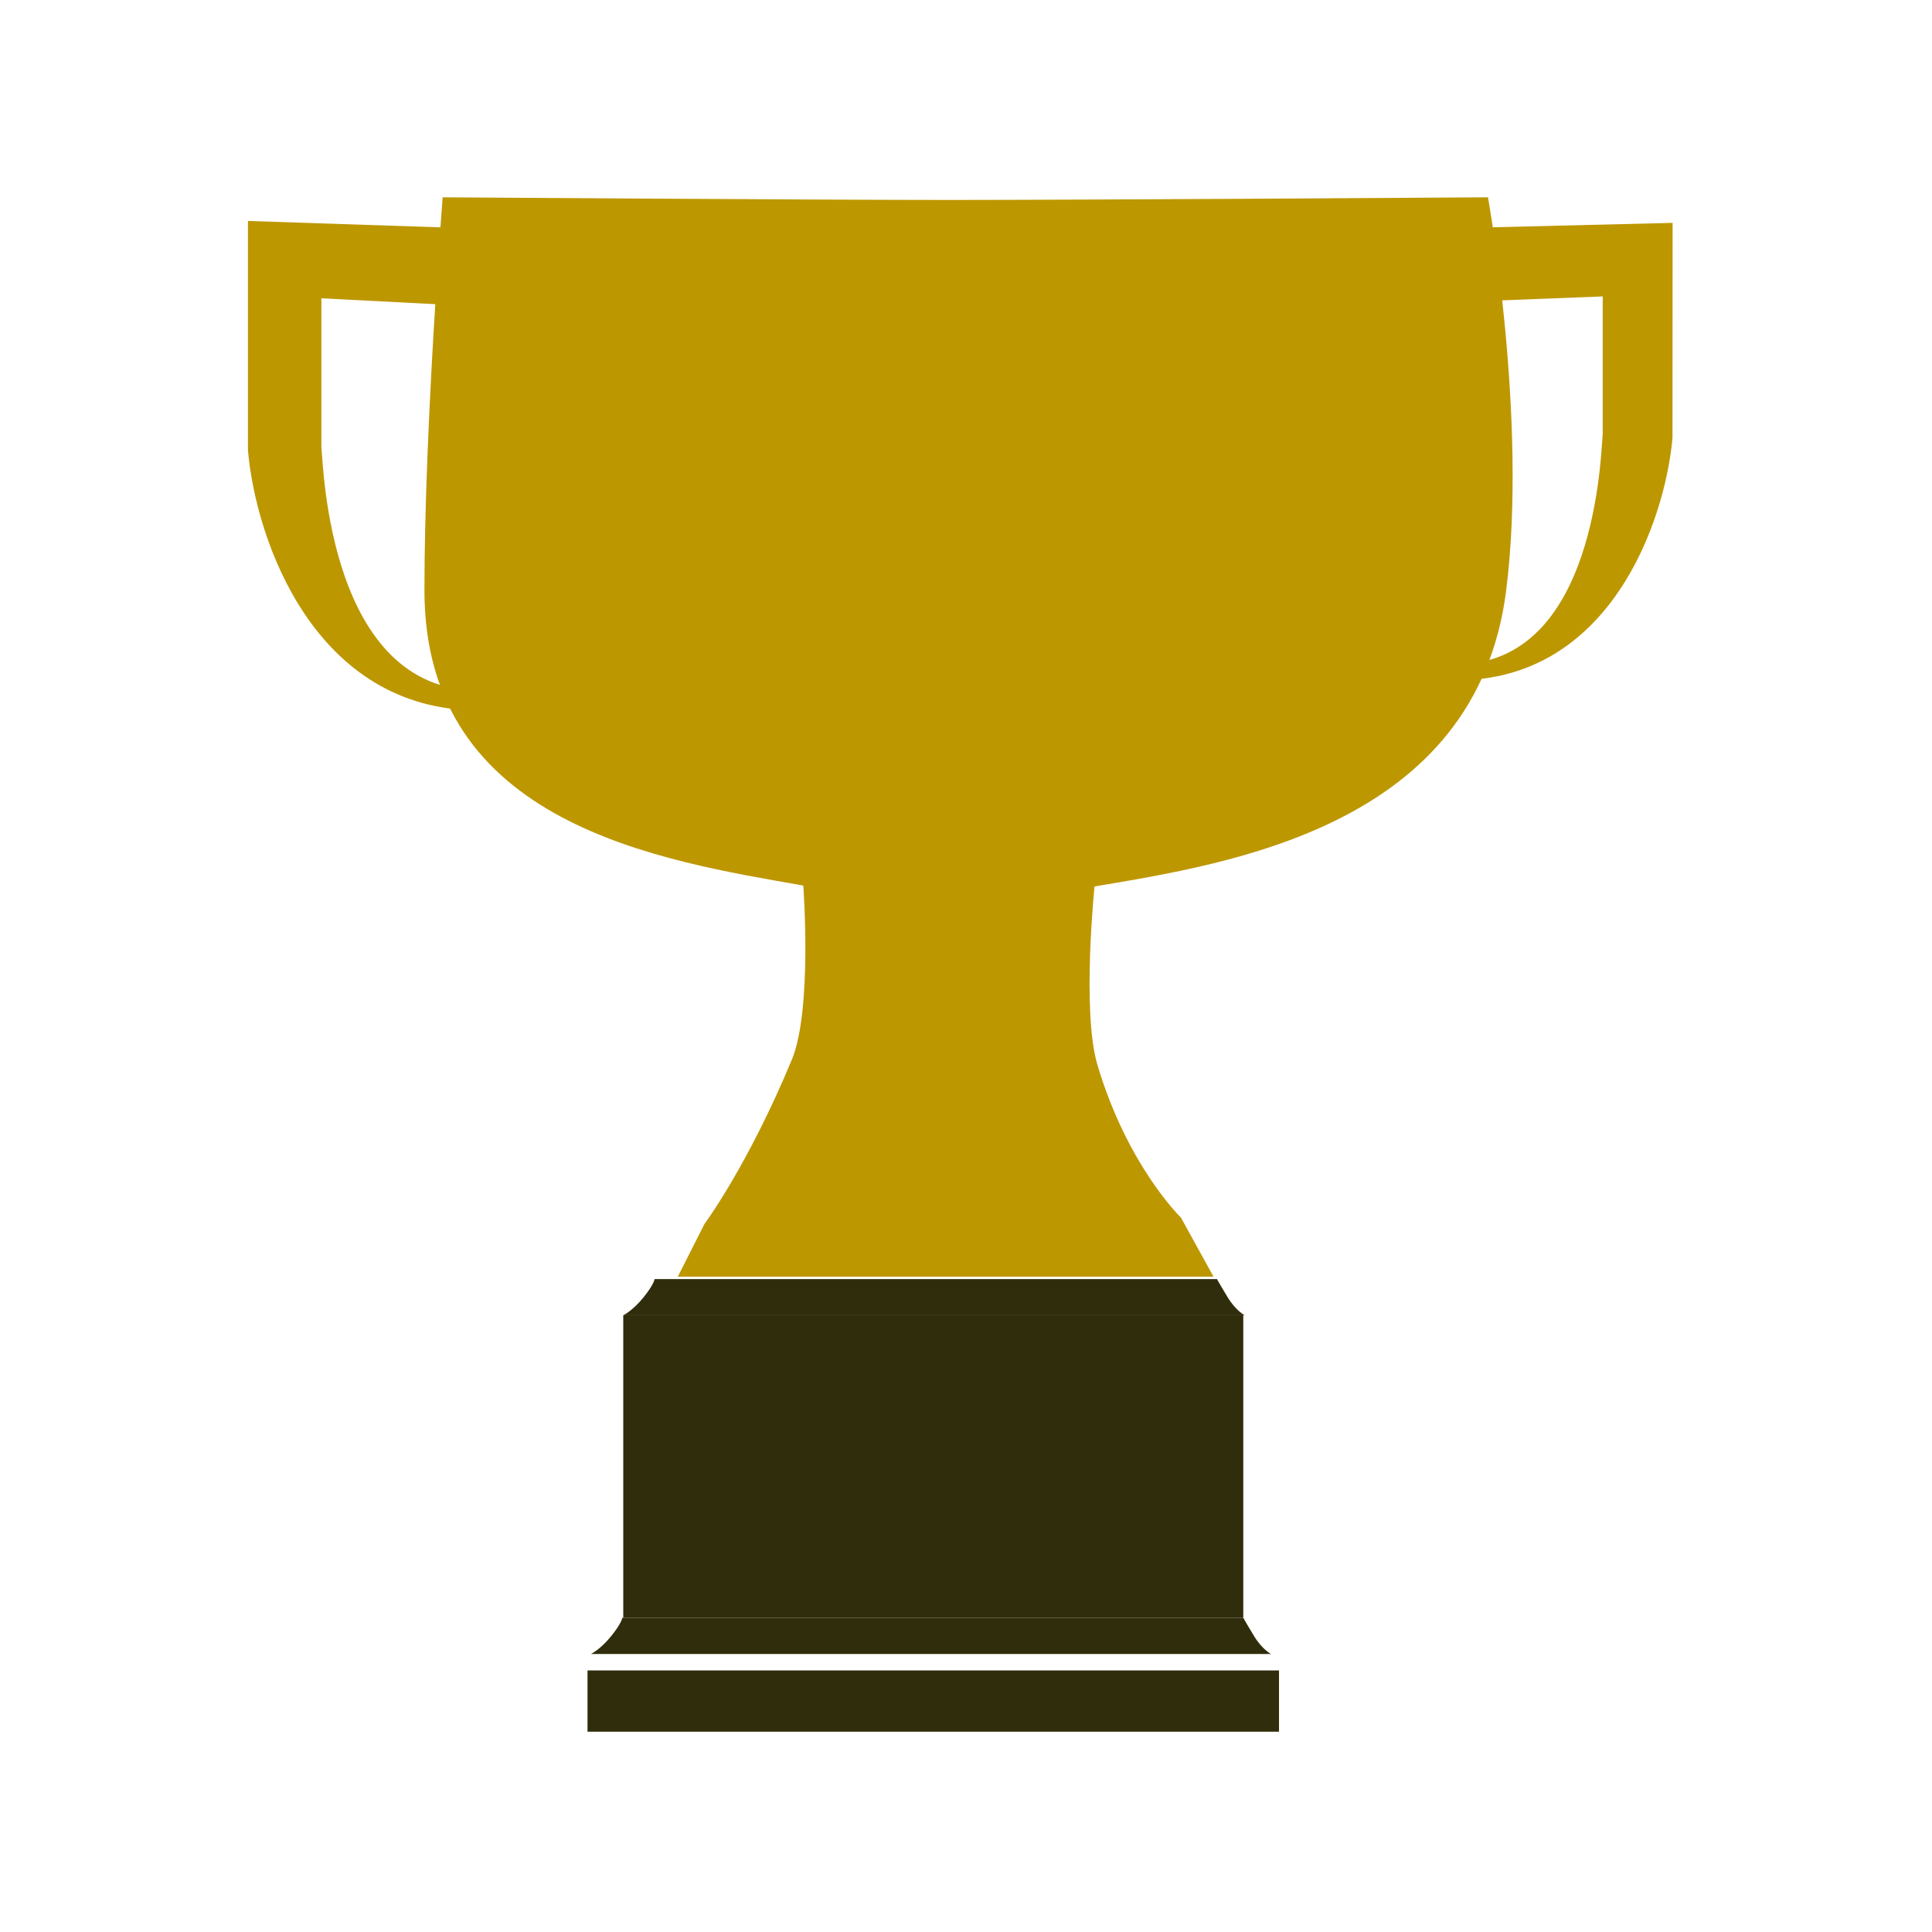 <?xml version="1.0" encoding="UTF-8"?>
<svg width="300px" height="300px" viewBox="0 0 300 300" version="1.1" xmlns="http://www.w3.org/2000/svg" xmlns:xlink="http://www.w3.org/1999/xlink">
    <!-- Generator: Sketch 51.3 (57544) - http://www.bohemiancoding.com/sketch -->
    <title>Character/Prize</title>
    <desc>Created with Sketch.</desc>
    <defs></defs>
    <g id="Character/Prize" stroke="none" stroke-width="1" fill="none" fill-rule="evenodd">
        <g id="Group" transform="translate(38.5, 30)">
            <g id="Page-1" transform="translate(0, 0)" fill="#BD9700">
                <g id="Group-6" transform="translate(0, 0.59)">
                    <path d="M35.855,79.719 C10.393,79.719 1.278,53.42 0.019,39.518 L0.001,39.087 L0.001,3.721 L31.733,4.773 L31.733,16.78 L11.406,15.729 L11.406,38.849 C11.716,41.754 12.56,76.649 35.855,76.649 L35.855,79.719 Z" id="Fill-1"></path>
                    <g id="Group-5" transform="translate(27.118, 0)">
                        <path d="M160.564,75.044 L160.564,72.558 C182.337,72.558 182.955,39.57 183.25,36.813 L183.25,15.44 L164.418,16.17 L164.418,4.744 L194.104,4.018 L194.086,37.437 C192.904,50.444 184.38,75.044 160.564,75.044" id="Fill-3"></path>
                        <path d="M82.018,0.459 C61.155,0.459 3.116,0.047 3.116,0.047 C3.116,0.047 0.289,35.807 0.289,61.111 C0.289,97.54 37.164,103.057 59.115,106.917 C59.115,106.917 60.562,126.187 57.337,133.957 C50.492,150.448 43.76,159.485 43.76,159.485 L39.632,167.651 L122.816,167.651 L117.757,158.479 C117.757,158.479 109.438,150.448 104.777,134.717 C102.345,126.497 104.337,107.059 104.337,107.059 C125.498,103.5 163.633,97.655 168.258,61.111 C171.63,34.484 165.435,0.047 165.435,0.047 C165.435,0.047 102.884,0.459 82.018,0.459" id="Path"></path>
                    </g>
                </g>
            </g>
            <g id="Page-1" transform="translate(52.73, 167.346)">
                <polygon id="Fill-5" fill="#2F2D0B" points="5.55 53.858 101.824 53.858 101.824 6.889 5.55 6.889"></polygon>
                <polygon id="Fill-6" fill="#2F2D0B" points="0 71.551 107.374 71.551 107.374 62.039 0 62.039"></polygon>
                <g id="Group-11" transform="translate(0, 0.526)" fill="#2F2D0B">
                    <path d="M103.48,56.145 C101.735,53.262 101.844,53.334 101.844,53.334 L74.038,53.334 L28.603,53.334 L5.398,53.334 C5.398,53.334 5.338,54.115 3.705,56.145 C2.006,58.258 0.538,58.957 0.538,58.957 L28.714,58.957 L73.924,58.957 L106.134,58.957 C106.134,58.957 104.766,58.273 103.48,56.145" id="Fill-7"></path>
                    <path d="M99.392,3.553 C97.648,0.669 97.756,0.742 97.756,0.742 L10.41,0.742 C10.41,0.742 10.35,1.522 8.717,3.553 C7.018,5.665 5.55,6.364 5.55,6.364 L102.047,6.364 C102.047,6.364 100.679,5.68 99.392,3.553" id="Fill-9"></path>
                </g>
                <polygon id="Fill-12" points="16.012 48.242 91.362 48.242 91.362 12.512 16.012 12.512"></polygon>
            </g>
        </g>
    </g>
</svg>